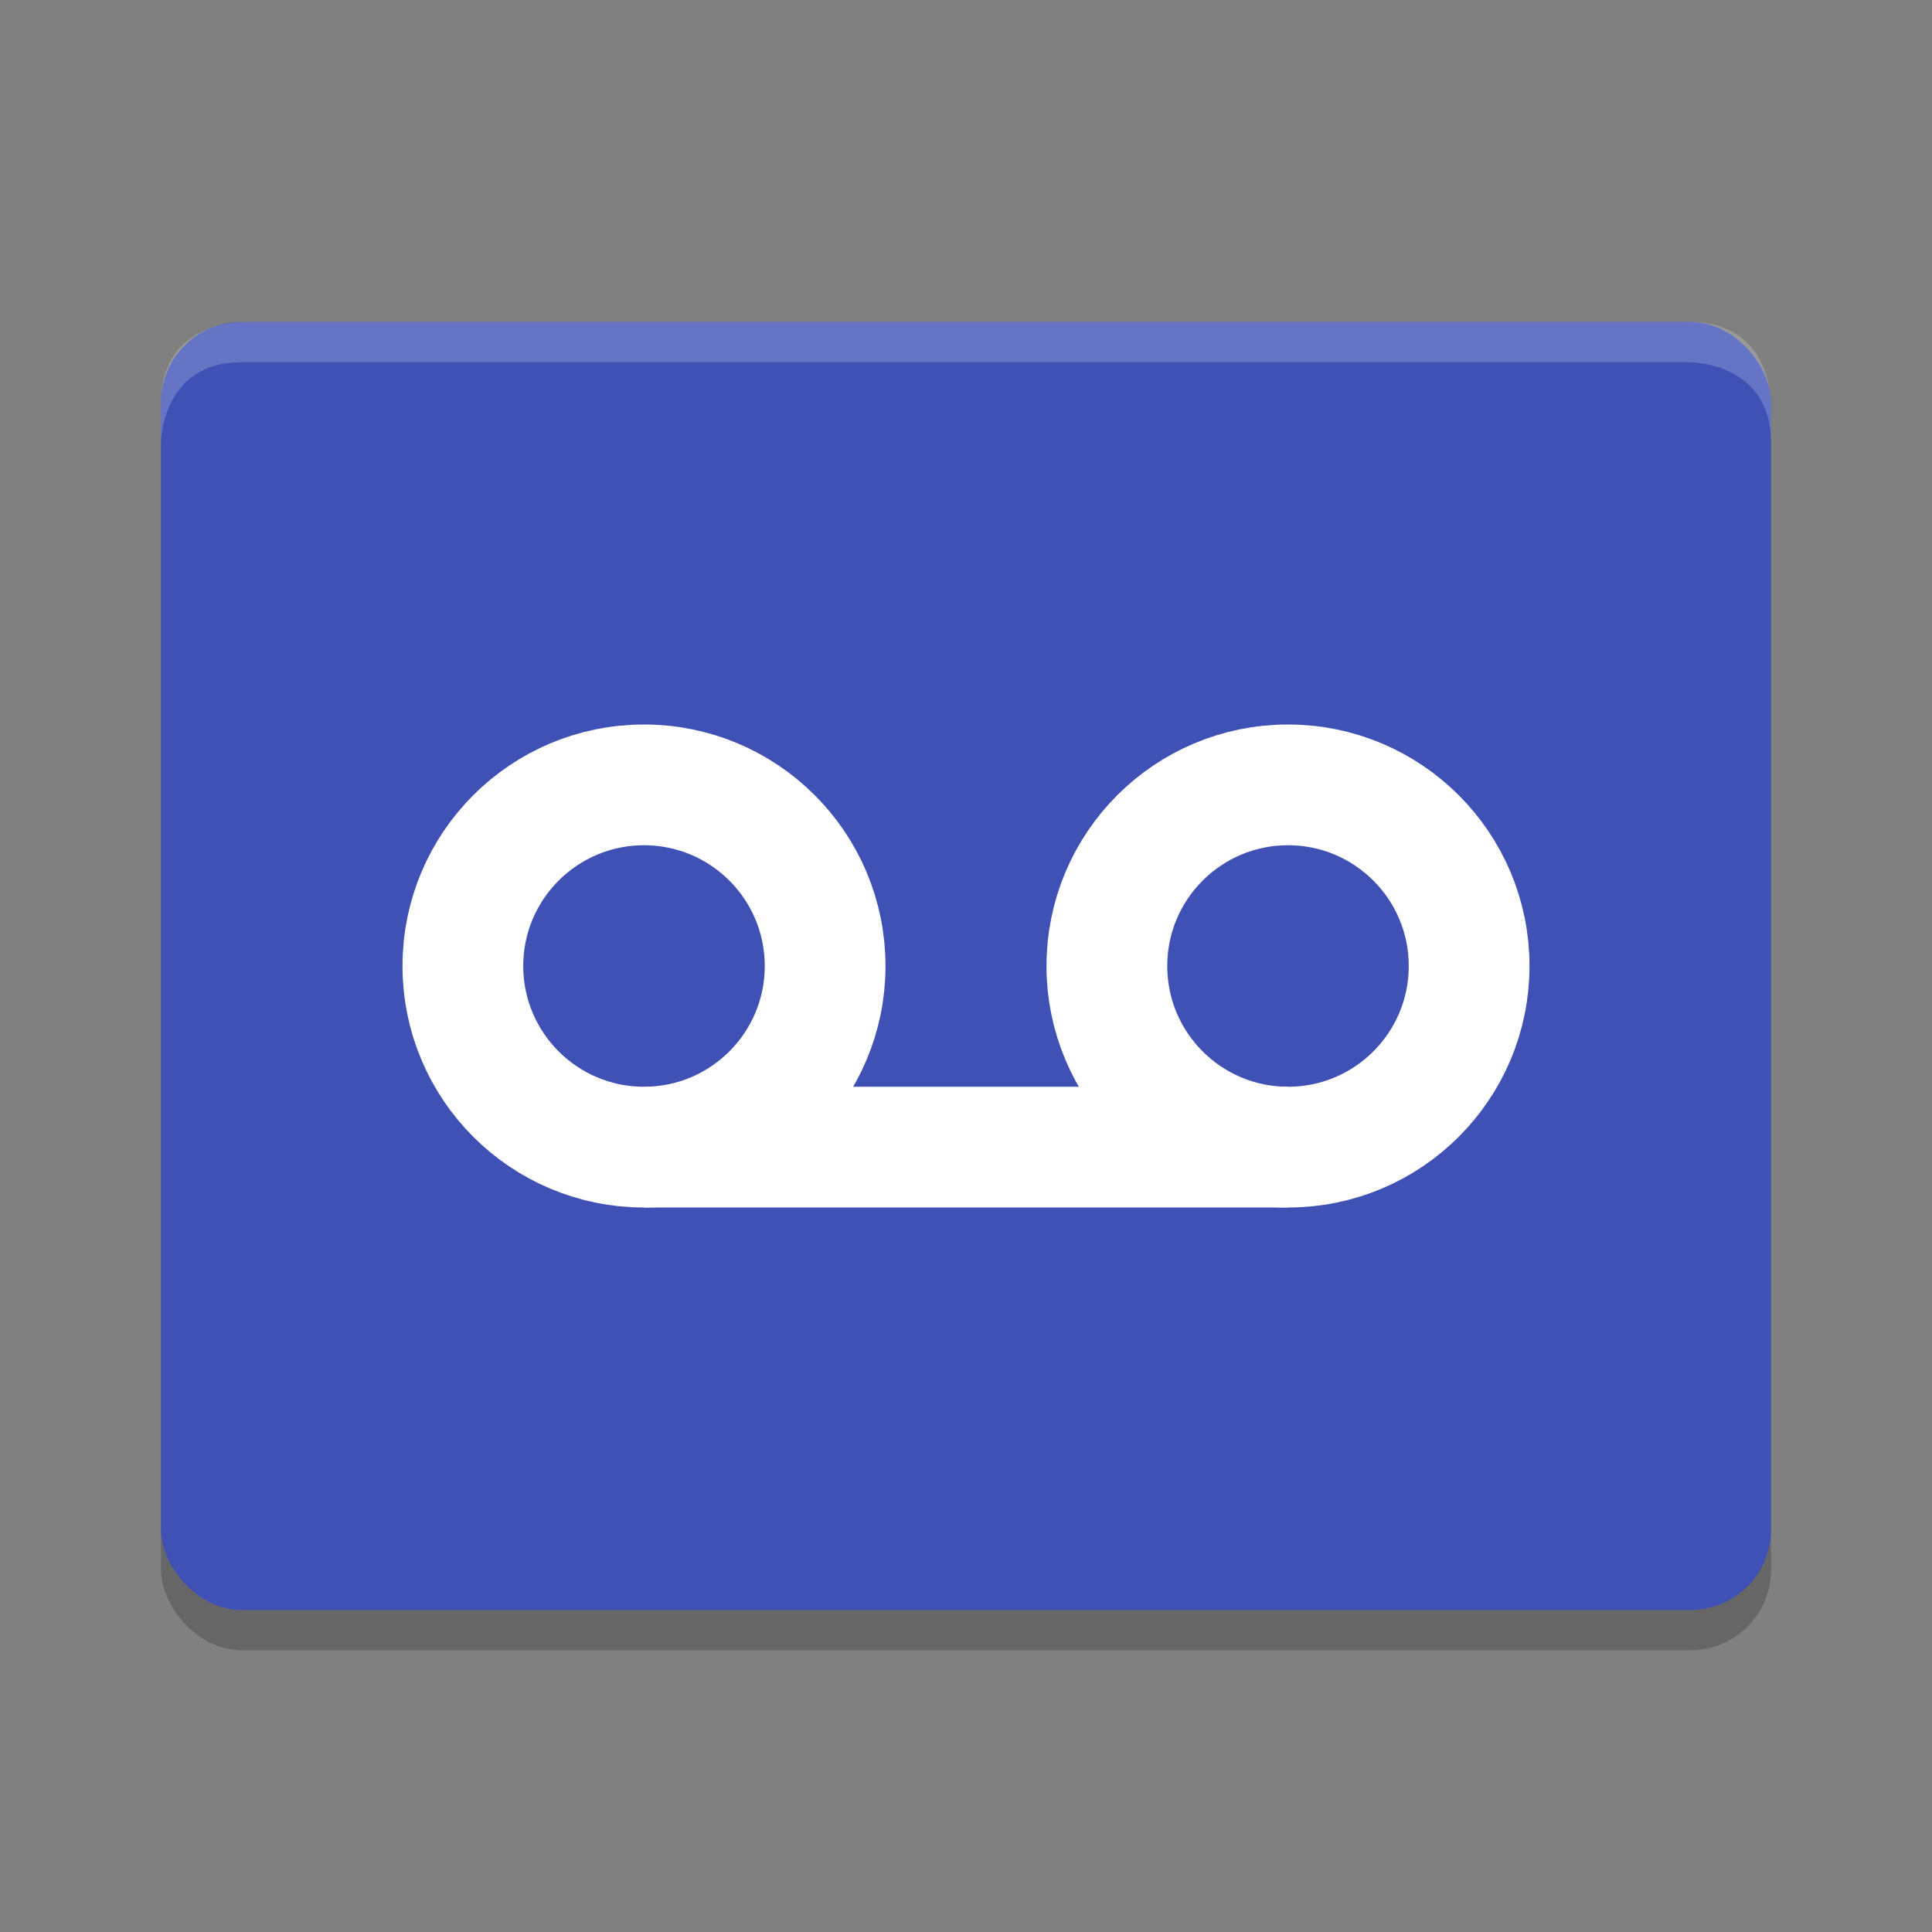<svg height="48" width="48" xmlns="http://www.w3.org/2000/svg"><rect width="100%" height="100%" fill="#808080" stroke="none"/><rect height="32" opacity=".2" rx="2" width="40" x="4" y="9"/><rect fill="#3f51b5" height="32" rx="2" width="40" x="4" y="8"/><g fill="none" stroke="#fff" stroke-width="3"><circle cx="16" cy="24" r="4.5"/><circle cx="32" cy="24" r="4.5"/><path d="m16 28.5h16"/></g><path d="m6 8s-2 0-2 2v1s0-2 2-2h36s2 0 2 2v-1s0-2-2-2z" fill="#fff" opacity=".2"/></svg>